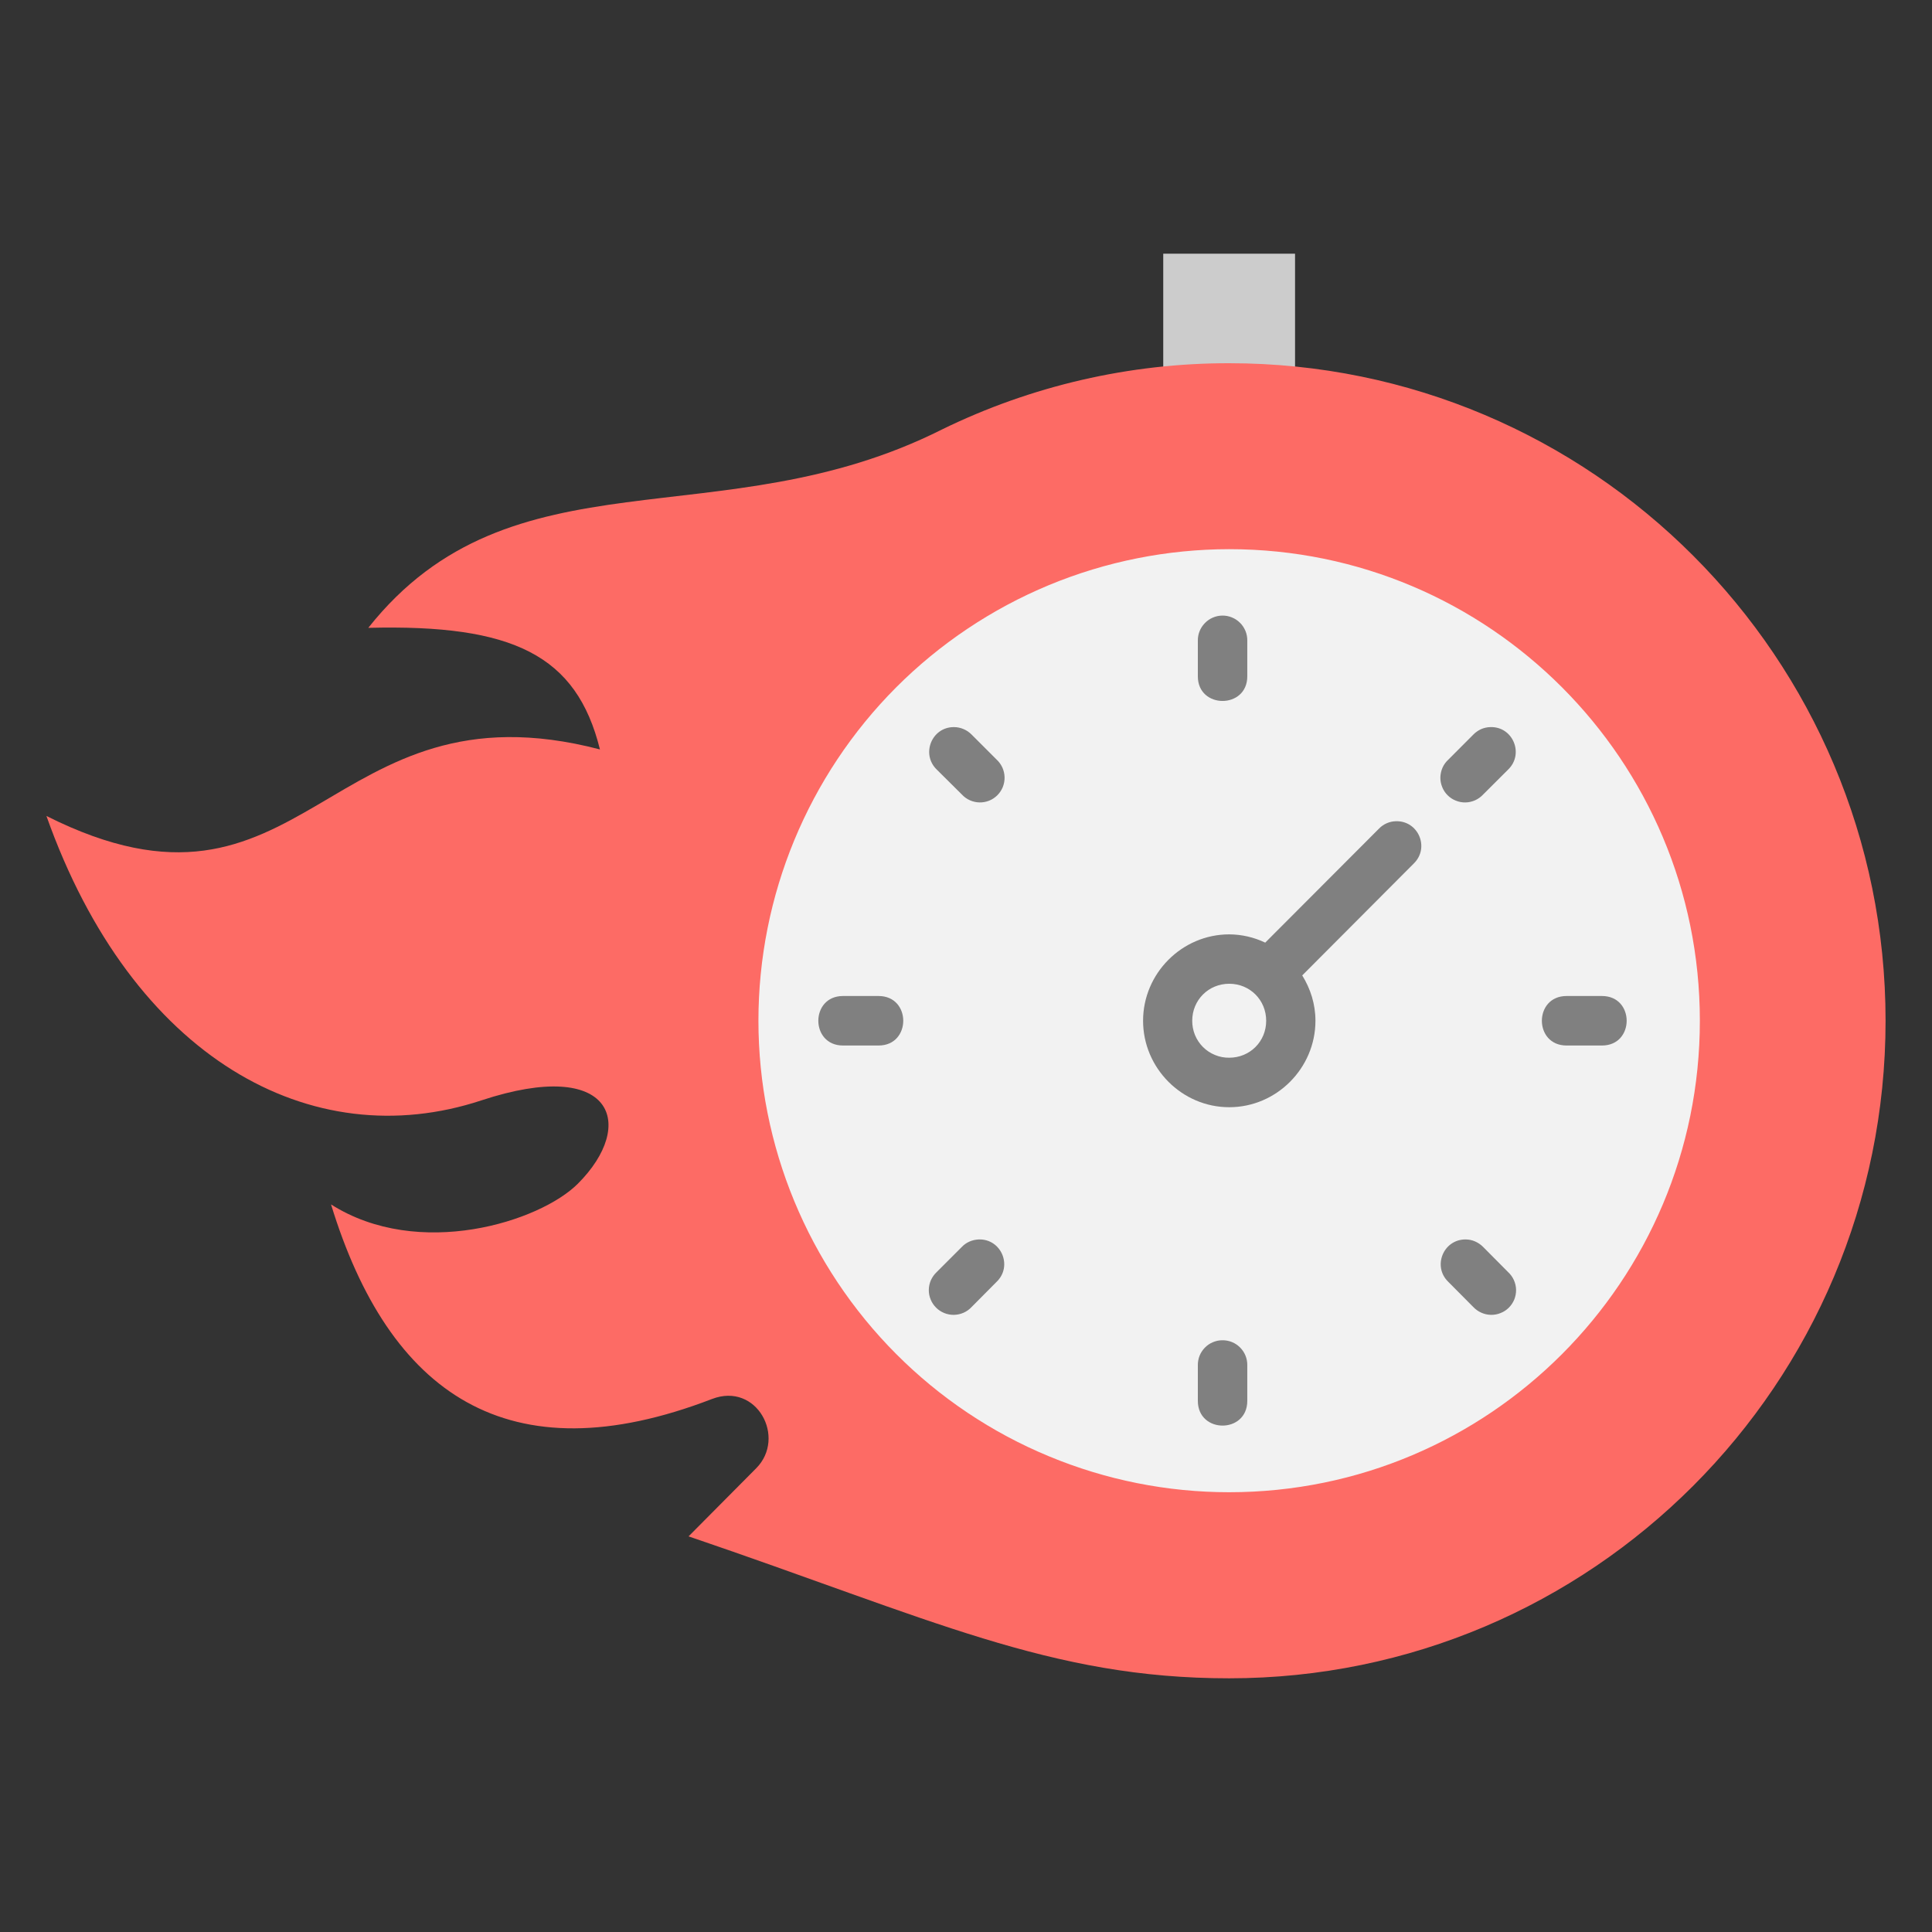 <svg width="32" height="32" viewBox="0 0 32 32" fill="none" xmlns="http://www.w3.org/2000/svg">
<rect x="0" y="0" width="32" height="32" fill="#333333" stroke="none"/>
<g id="Frame">
<g id="Group">
<path id="Vector" fill-rule="evenodd" clip-rule="evenodd" d="M19.267 4.202H21.45V6.153H19.267V4.202Z" fill="#CCCCCC"/>
<path id="Vector_2" fill-rule="evenodd" clip-rule="evenodd" d="M20.358 6.016C26.363 6.016 31.231 10.892 31.231 16.907C31.231 22.922 26.363 27.798 20.358 27.798C17.393 27.798 15.429 26.816 11.405 25.447L12.525 24.319C13.029 23.811 12.535 22.886 11.792 23.172C8.413 24.472 6.443 23.084 5.483 19.949C6.936 20.872 8.943 20.236 9.572 19.605C10.547 18.63 10.167 17.501 7.973 18.226C5.159 19.154 2.193 17.53 0.769 13.515C5.073 15.677 5.39 11.227 9.937 12.413C9.55 10.852 8.501 10.338 6.1 10.399C8.481 7.397 11.946 8.952 15.599 7.115C17.081 6.39 18.709 6.014 20.358 6.016Z" fill="#FD6B65"/>
<path id="Vector_3" fill-rule="evenodd" clip-rule="evenodd" d="M28.155 16.907C28.155 21.22 24.665 24.716 20.358 24.716C19.334 24.716 18.32 24.514 17.374 24.121C16.428 23.729 15.569 23.154 14.845 22.428C13.383 20.962 12.562 18.976 12.562 16.906C12.562 14.835 13.383 12.849 14.845 11.383C15.569 10.659 16.428 10.084 17.374 9.691C18.32 9.299 19.334 9.097 20.358 9.096C24.665 9.096 28.155 12.594 28.155 16.907Z" fill="#F2F2F2"/>
<g id="Group_2">
<path id="Vector_4" d="M20.243 10.196C20.134 10.198 20.031 10.243 19.956 10.321C19.88 10.399 19.838 10.503 19.84 10.612V11.202C19.84 11.746 20.659 11.746 20.659 11.202V10.612C20.66 10.557 20.65 10.502 20.629 10.451C20.608 10.401 20.578 10.354 20.539 10.316C20.5 10.277 20.454 10.246 20.403 10.226C20.352 10.205 20.298 10.195 20.243 10.196ZM20.243 22.199C20.189 22.199 20.136 22.211 20.087 22.232C20.037 22.253 19.992 22.284 19.955 22.323C19.918 22.361 19.888 22.407 19.868 22.457C19.849 22.507 19.839 22.561 19.84 22.614V23.202C19.84 23.749 20.659 23.749 20.659 23.202V22.614C20.663 22.383 20.474 22.194 20.243 22.199ZM25.947 16.497C25.402 16.497 25.402 17.317 25.947 17.317H26.534C27.079 17.317 27.079 16.497 26.534 16.497H25.947ZM13.962 16.497C13.418 16.497 13.418 17.317 13.962 17.317H14.552C15.097 17.317 15.097 16.497 14.552 16.497H13.962ZM24.273 20.529C23.905 20.529 23.724 20.976 23.988 21.231L24.402 21.648C24.44 21.688 24.485 21.72 24.535 21.742C24.585 21.765 24.64 21.777 24.695 21.778C24.75 21.779 24.804 21.769 24.855 21.748C24.907 21.728 24.953 21.697 24.992 21.658C25.031 21.619 25.061 21.573 25.082 21.522C25.102 21.471 25.112 21.416 25.111 21.362C25.11 21.307 25.097 21.253 25.075 21.203C25.052 21.152 25.02 21.108 24.979 21.07L24.566 20.654C24.528 20.615 24.482 20.584 24.432 20.562C24.382 20.54 24.328 20.529 24.273 20.529ZM15.799 12.043C15.432 12.043 15.252 12.49 15.515 12.746L15.931 13.159C16.088 13.329 16.356 13.336 16.52 13.171C16.559 13.132 16.589 13.086 16.61 13.035C16.63 12.983 16.64 12.929 16.639 12.874C16.638 12.819 16.625 12.764 16.603 12.714C16.58 12.664 16.548 12.619 16.508 12.582L16.094 12.168C16.056 12.129 16.01 12.097 15.959 12.076C15.909 12.054 15.854 12.043 15.799 12.043ZM24.685 12.043C24.632 12.044 24.58 12.056 24.531 12.077C24.483 12.099 24.439 12.13 24.402 12.168L23.989 12.582C23.948 12.619 23.916 12.664 23.893 12.714C23.871 12.764 23.859 12.819 23.857 12.874C23.856 12.929 23.866 12.983 23.887 13.035C23.907 13.086 23.937 13.132 23.976 13.171C24.015 13.21 24.061 13.241 24.113 13.261C24.164 13.282 24.218 13.292 24.273 13.291C24.328 13.29 24.383 13.277 24.433 13.255C24.483 13.232 24.528 13.2 24.566 13.159L24.98 12.746C25.248 12.486 25.058 12.031 24.685 12.043ZM16.213 20.529C16.106 20.533 16.003 20.576 15.93 20.654L15.514 21.07C15.474 21.108 15.442 21.153 15.419 21.203C15.397 21.253 15.385 21.307 15.384 21.362C15.383 21.417 15.393 21.471 15.414 21.522C15.434 21.573 15.465 21.619 15.504 21.658C15.543 21.697 15.589 21.728 15.64 21.748C15.691 21.769 15.746 21.779 15.801 21.778C15.856 21.777 15.91 21.765 15.96 21.743C16.011 21.72 16.056 21.688 16.093 21.648L16.507 21.231C16.776 20.972 16.586 20.519 16.213 20.529Z" fill="#808080"/>
<path id="Vector_5" fill-rule="evenodd" clip-rule="evenodd" d="M20.36 16.294C20.702 16.294 20.972 16.563 20.972 16.907C20.972 17.251 20.702 17.519 20.36 17.519C20.279 17.52 20.199 17.505 20.125 17.474C20.05 17.444 19.982 17.399 19.925 17.342C19.868 17.285 19.823 17.217 19.792 17.142C19.762 17.067 19.747 16.988 19.747 16.907C19.747 16.563 20.018 16.294 20.36 16.294ZM23.122 13.602C23.017 13.604 22.916 13.647 22.842 13.723L20.956 15.613C20.77 15.524 20.566 15.477 20.36 15.476C19.576 15.476 18.933 16.123 18.933 16.907C18.933 17.691 19.576 18.339 20.36 18.339C21.144 18.339 21.788 17.691 21.788 16.907C21.788 16.631 21.705 16.375 21.569 16.156L23.419 14.3C23.682 14.04 23.493 13.593 23.122 13.602Z" fill="#808080"/>
</g>
</g>
</g>
</svg>
